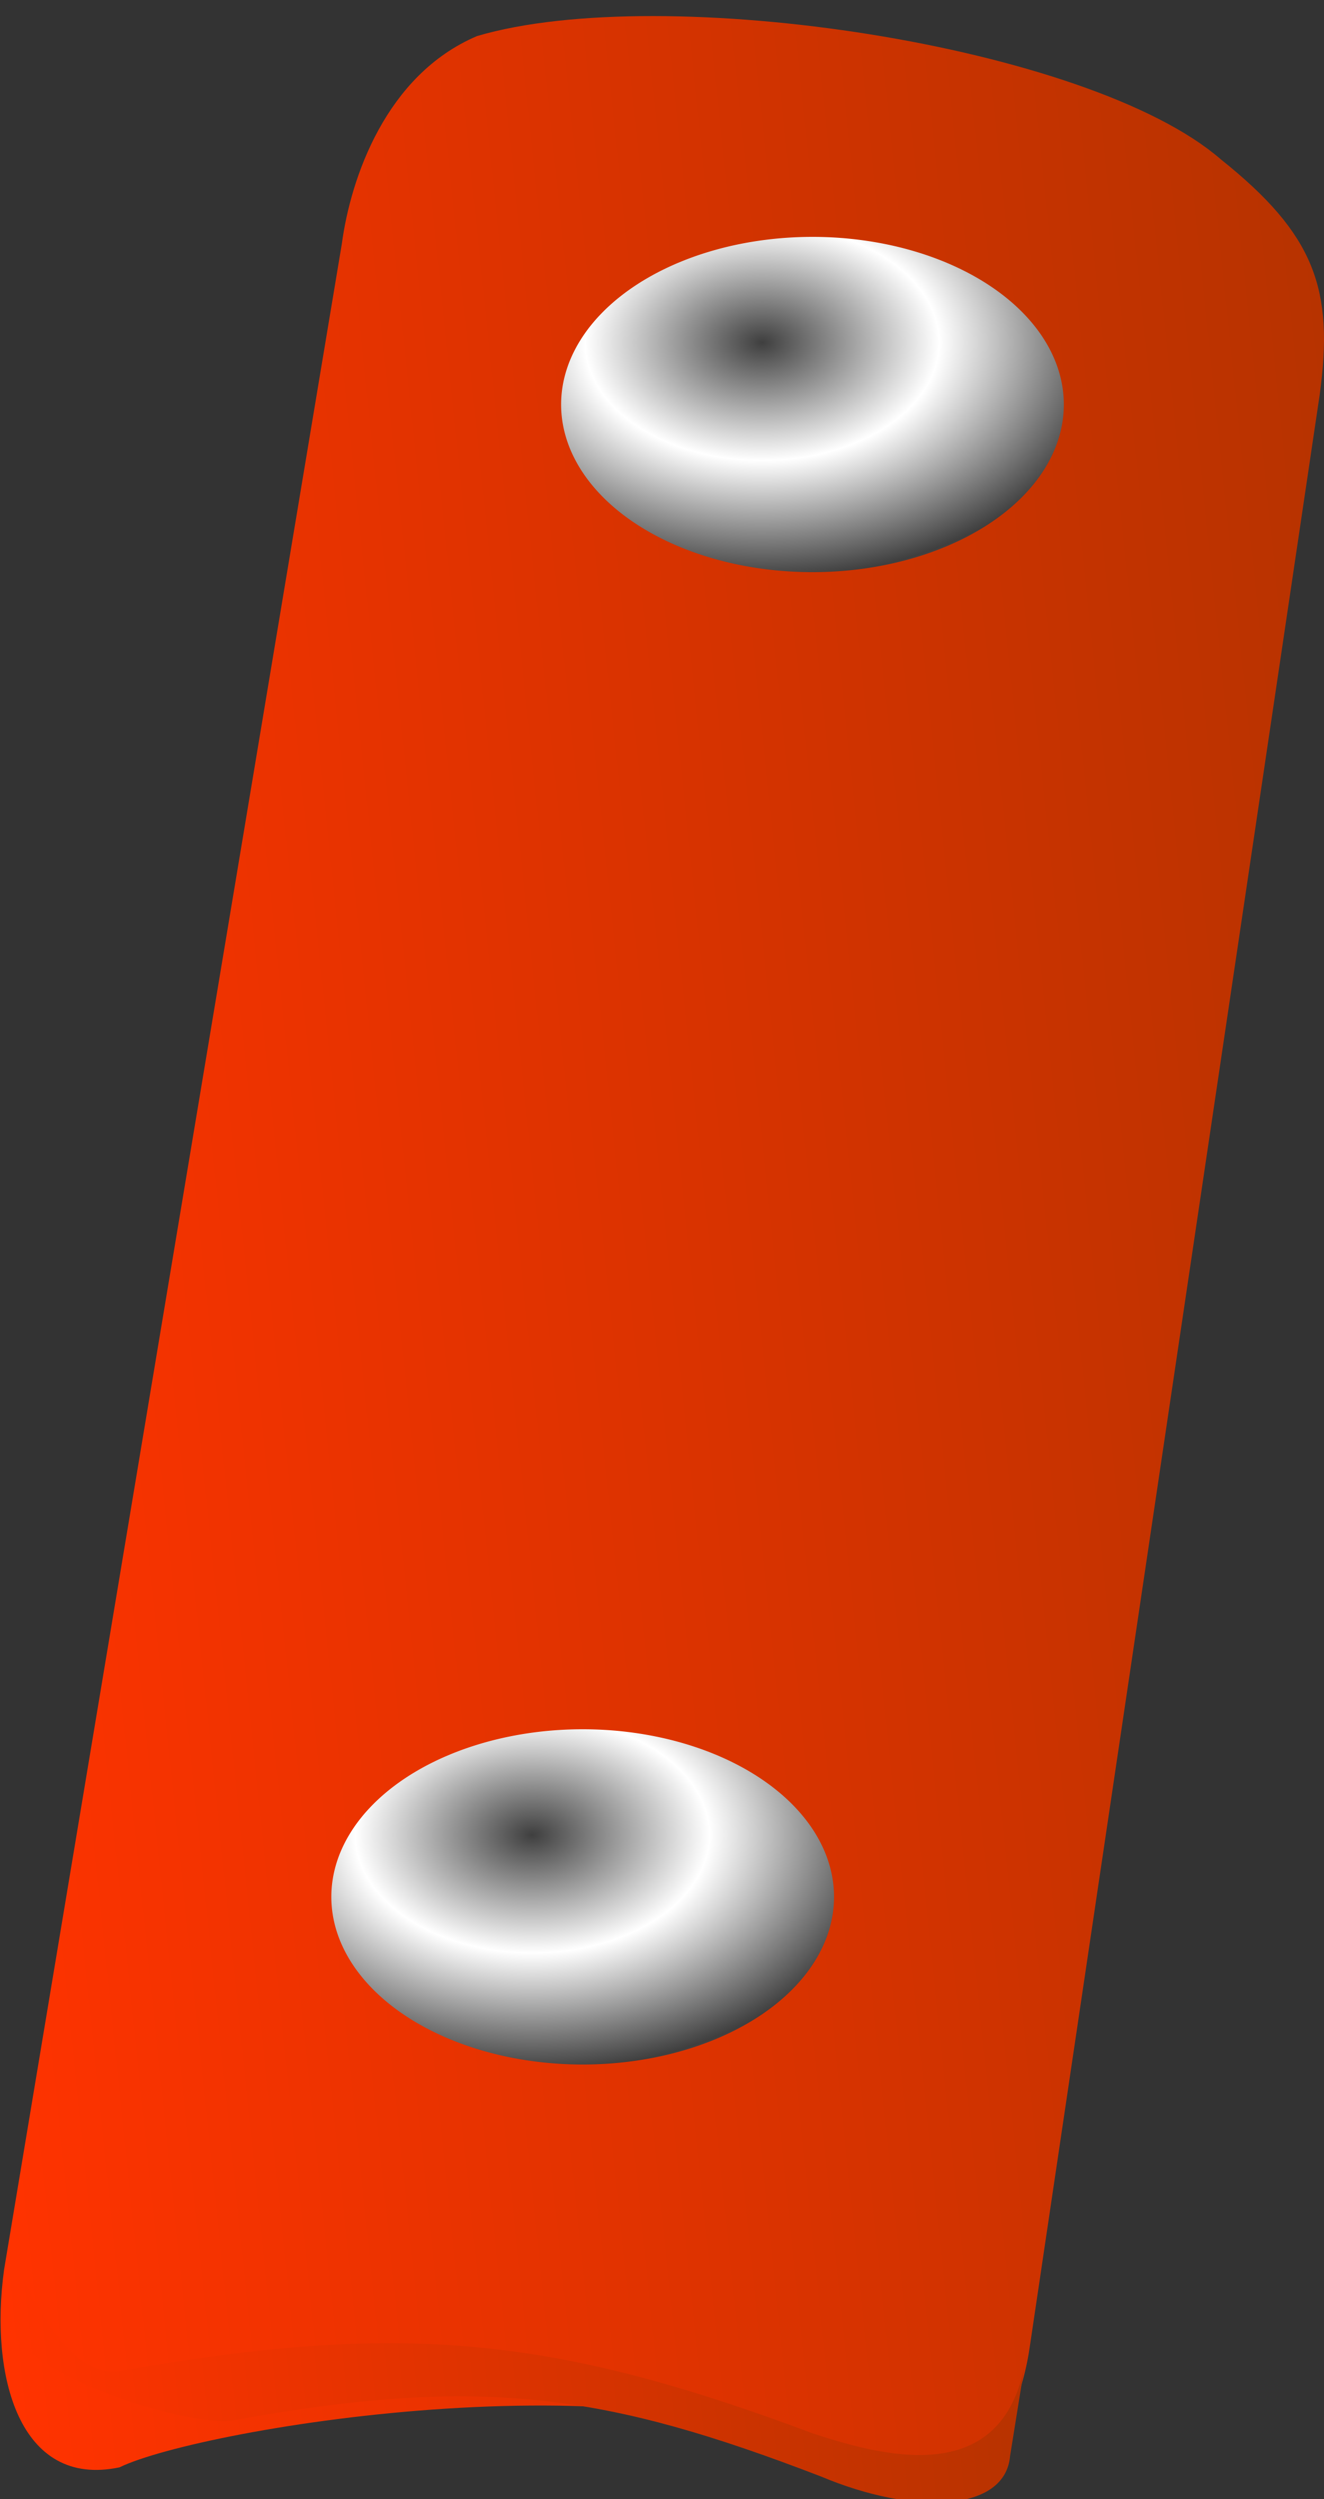 <?xml version="1.0" encoding="UTF-8" standalone="no"?>
<!-- Created with Inkscape (http://www.inkscape.org/) -->
<svg
   xmlns:dc="http://purl.org/dc/elements/1.1/"
   xmlns:cc="http://creativecommons.org/ns#"
   xmlns:rdf="http://www.w3.org/1999/02/22-rdf-syntax-ns#"
   xmlns:svg="http://www.w3.org/2000/svg"
   xmlns="http://www.w3.org/2000/svg"
   xmlns:xlink="http://www.w3.org/1999/xlink"
   xmlns:sodipodi="http://sodipodi.sourceforge.net/DTD/sodipodi-0.dtd"
   xmlns:inkscape="http://www.inkscape.org/namespaces/inkscape"
   id="svg995"
   sodipodi:version="0.32"
   inkscape:version="0.46"
   width="113.432"
   height="214.033"
   sodipodi:docbase="/home/franck/Dessins/Vectoriels"
   sodipodi:docname="xylofon_son4.svg"
   inkscape:output_extension="org.inkscape.output.svg.inkscape"
   version="1.0">
  <rect width="100%" height="100%" fill="#333333" stroke="none"/>
  <defs
     id="defs997">
    <linearGradient
       xlink:href="#linearGradient752"
       id="linearGradient762"
       x1="228.974"
       y1="1120.9"
       x2="277.842"
       y2="1120.9"
       gradientTransform="scale(2.351,0.425)"
       gradientUnits="userSpaceOnUse" />
    <linearGradient
       id="linearGradient752">
      <stop
         style="stop-color:#ffff00;stop-opacity:1;"
         offset="0"
         id="stop753" />
      <stop
         style="stop-color:#ffc700;stop-opacity:1;"
         offset="1"
         id="stop754" />
    </linearGradient>
    <linearGradient
       xlink:href="#linearGradient752"
       id="linearGradient755"
       x1="671.696"
       y1="211.737"
       x2="854.751"
       y2="211.737"
       gradientTransform="scale(0.802,1.247)"
       gradientUnits="userSpaceOnUse" />
    <inkscape:perspective
       sodipodi:type="inkscape:persp3d"
       inkscape:vp_x="0 : 148.05624 : 1"
       inkscape:vp_y="0 : 1000 : 0"
       inkscape:vp_z="186.60001 : 148.05624 : 1"
       inkscape:persp3d-origin="93.300003 : 98.704163 : 1"
       id="perspective20" />
    <linearGradient
       id="linearGradient697">
      <stop
         style="stop-color:#3f3f3f;stop-opacity:1;"
         offset="0"
         id="stop698" />
      <stop
         style="stop-color:#ffffff;stop-opacity:1;"
         offset="1"
         id="stop699" />
    </linearGradient>
    <radialGradient
       xlink:href="#linearGradient697"
       id="radialGradient764"
       cx="162.507"
       cy="292.056"
       r="12.381"
       fx="162.507"
       fy="292.056"
       spreadMethod="reflect"
       gradientTransform="scale(1.225,0.816)"
       gradientUnits="userSpaceOnUse" />
    <linearGradient
       xlink:href="#linearGradient734"
       id="linearGradient739"
       gradientTransform="scale(2.304,0.434)"
       x1="38.731"
       y1="1090.696"
       x2="92.331"
       y2="1090.696"
       gradientUnits="userSpaceOnUse" />
    <linearGradient
       id="linearGradient734">
      <stop
         style="stop-color:#ff3300;stop-opacity:1;"
         offset="0"
         id="stop735" />
      <stop
         style="stop-color:#b73300;stop-opacity:1;"
         offset="1"
         id="stop736" />
    </linearGradient>
    <linearGradient
       xlink:href="#linearGradient734"
       id="linearGradient733"
       x1="111.857"
       y1="151.229"
       x2="344.579"
       y2="151.229"
       gradientTransform="scale(0.796,1.256)"
       gradientUnits="userSpaceOnUse" />
    <linearGradient
       inkscape:collect="always"
       xlink:href="#linearGradient752"
       id="linearGradient2592"
       gradientUnits="userSpaceOnUse"
       gradientTransform="scale(0.802,1.247)"
       x1="671.696"
       y1="211.737"
       x2="854.751"
       y2="211.737" />
    <linearGradient
       inkscape:collect="always"
       xlink:href="#linearGradient752"
       id="linearGradient2594"
       gradientUnits="userSpaceOnUse"
       gradientTransform="scale(2.351,0.425)"
       x1="228.974"
       y1="1120.9"
       x2="277.842"
       y2="1120.9" />
    <radialGradient
       inkscape:collect="always"
       xlink:href="#linearGradient697"
       id="radialGradient2596"
       gradientUnits="userSpaceOnUse"
       gradientTransform="scale(1.225,0.816)"
       spreadMethod="reflect"
       cx="162.507"
       cy="292.056"
       fx="162.507"
       fy="292.056"
       r="12.381" />
    <radialGradient
       inkscape:collect="always"
       xlink:href="#linearGradient697"
       id="radialGradient2598"
       gradientUnits="userSpaceOnUse"
       gradientTransform="scale(1.225,0.816)"
       spreadMethod="reflect"
       cx="162.507"
       cy="292.056"
       fx="162.507"
       fy="292.056"
       r="12.381" />
    <linearGradient
       inkscape:collect="always"
       xlink:href="#linearGradient734"
       id="linearGradient2603"
       gradientUnits="userSpaceOnUse"
       gradientTransform="matrix(1.635,9.704063e-2,3.2522899e-2,0.313,-97.945,-144.252)"
       x1="38.731"
       y1="1090.696"
       x2="92.331"
       y2="1090.696" />
    <linearGradient
       inkscape:collect="always"
       xlink:href="#linearGradient734"
       id="linearGradient2606"
       gradientUnits="userSpaceOnUse"
       gradientTransform="matrix(0.565,3.3528067e-2,9.413137e-2,0.907,-97.945,-144.252)"
       x1="111.857"
       y1="151.229"
       x2="344.579"
       y2="151.229" />
    <radialGradient
       inkscape:collect="always"
       xlink:href="#linearGradient697"
       id="radialGradient2621"
       gradientUnits="userSpaceOnUse"
       gradientTransform="scale(1.225,0.816)"
       spreadMethod="reflect"
       cx="162.507"
       cy="292.056"
       fx="162.507"
       fy="292.056"
       r="12.381" />
    <radialGradient
       inkscape:collect="always"
       xlink:href="#linearGradient697"
       id="radialGradient2623"
       gradientUnits="userSpaceOnUse"
       gradientTransform="scale(1.225,0.816)"
       spreadMethod="reflect"
       cx="162.507"
       cy="292.056"
       fx="162.507"
       fy="292.056"
       r="12.381" />
    <linearGradient
       inkscape:collect="always"
       xlink:href="#linearGradient752"
       id="linearGradient2628"
       gradientUnits="userSpaceOnUse"
       gradientTransform="matrix(2.351,0,0,0.425,-382.066,-258.669)"
       x1="228.974"
       y1="1120.9"
       x2="277.842"
       y2="1120.9" />
    <linearGradient
       inkscape:collect="always"
       xlink:href="#linearGradient752"
       id="linearGradient2631"
       gradientUnits="userSpaceOnUse"
       gradientTransform="matrix(0.802,0,0,1.247,-382.066,-258.669)"
       x1="671.696"
       y1="211.737"
       x2="854.751"
       y2="211.737" />
  </defs>
  <sodipodi:namedview
     id="base"
     pagecolor="#ffffff"
     bordercolor="#666666"
     borderopacity="1.0"
     inkscape:pageopacity="0.0"
     inkscape:pageshadow="2"
     inkscape:zoom="1.2828937"
     inkscape:cx="129.31147"
     inkscape:cy="46.965799"
     inkscape:window-width="660"
     inkscape:window-height="672"
     inkscape:window-x="559"
     inkscape:window-y="225"
     showgrid="false"
     inkscape:current-layer="svg995" />
  <path
     sodipodi:nodetypes="cccccccsc"
     id="path732"
     d="M 40.872,3.088 C 33.068,6.405 30.043,15.231 29.283,20.901 L 0.347,194.397 C -0.902,203.473 1.648,213.128 10.241,211.311 C 17.27,207.891 57.108,201.287 72.561,211.423 C 81.843,214.203 87.014,209.798 88.264,200.722 L 113.059,33.833 C 114.309,24.757 112.643,20.079 104.595,13.649 C 93.339,3.863 56.833,-1.618 40.872,3.088 z"
     style="font-size:12px;fill:url(#linearGradient2606);fill-opacity:1;fill-rule:evenodd" />
  <path
     sodipodi:nodetypes="ccscsccss"
     id="path738"
     d="M 10.303,203.062 C 4.579,203.97 0.82,191.652 0.978,193.179 L 0.521,197.928 C 0.023,203.102 16.466,207.988 19.974,207.286 C 41.35,203.393 52.054,205.06 70.314,212.087 C 78.297,215.452 86.147,215.151 86.54,210.318 L 87.991,201.297 C 86.525,213.049 76.424,210.65 69.634,208.404 C 47.388,200.084 34.437,198.793 10.303,203.062 z"
     style="font-size:12px;fill:url(#linearGradient2603);fill-rule:evenodd" />
  <path
     transform="translate(-133.773,-208.98)"
     sodipodi:ry="14.356316"
     sodipodi:rx="21.534454"
     sodipodi:cy="243.62378"
     sodipodi:cx="203.38095"
     d="M 224.915,243.624 A 21.534,14.356 0 1 1 181.846,243.624 A 21.534,14.356 0 1 1 224.915,243.624 z"
     id="path770"
     style="fill:url(#radialGradient2621);fill-opacity:1;fill-rule:evenodd;stroke:none;stroke-width:1pt;stroke-linecap:butt;stroke-linejoin:miter;stroke-opacity:1"
     sodipodi:type="arc" />
  <path
     transform="translate(-153.46,-81.168)"
     sodipodi:ry="14.356316"
     sodipodi:rx="21.534454"
     sodipodi:cy="243.62378"
     sodipodi:cx="203.38095"
     d="M 224.915,243.624 A 21.534,14.356 0 1 1 181.846,243.624 A 21.534,14.356 0 1 1 224.915,243.624 z"
     id="path771"
     style="fill:url(#radialGradient2623);fill-opacity:1;fill-rule:evenodd;stroke:none;stroke-width:1pt;stroke-linecap:butt;stroke-linejoin:miter;stroke-opacity:1"
     sodipodi:type="arc" />
</svg>
